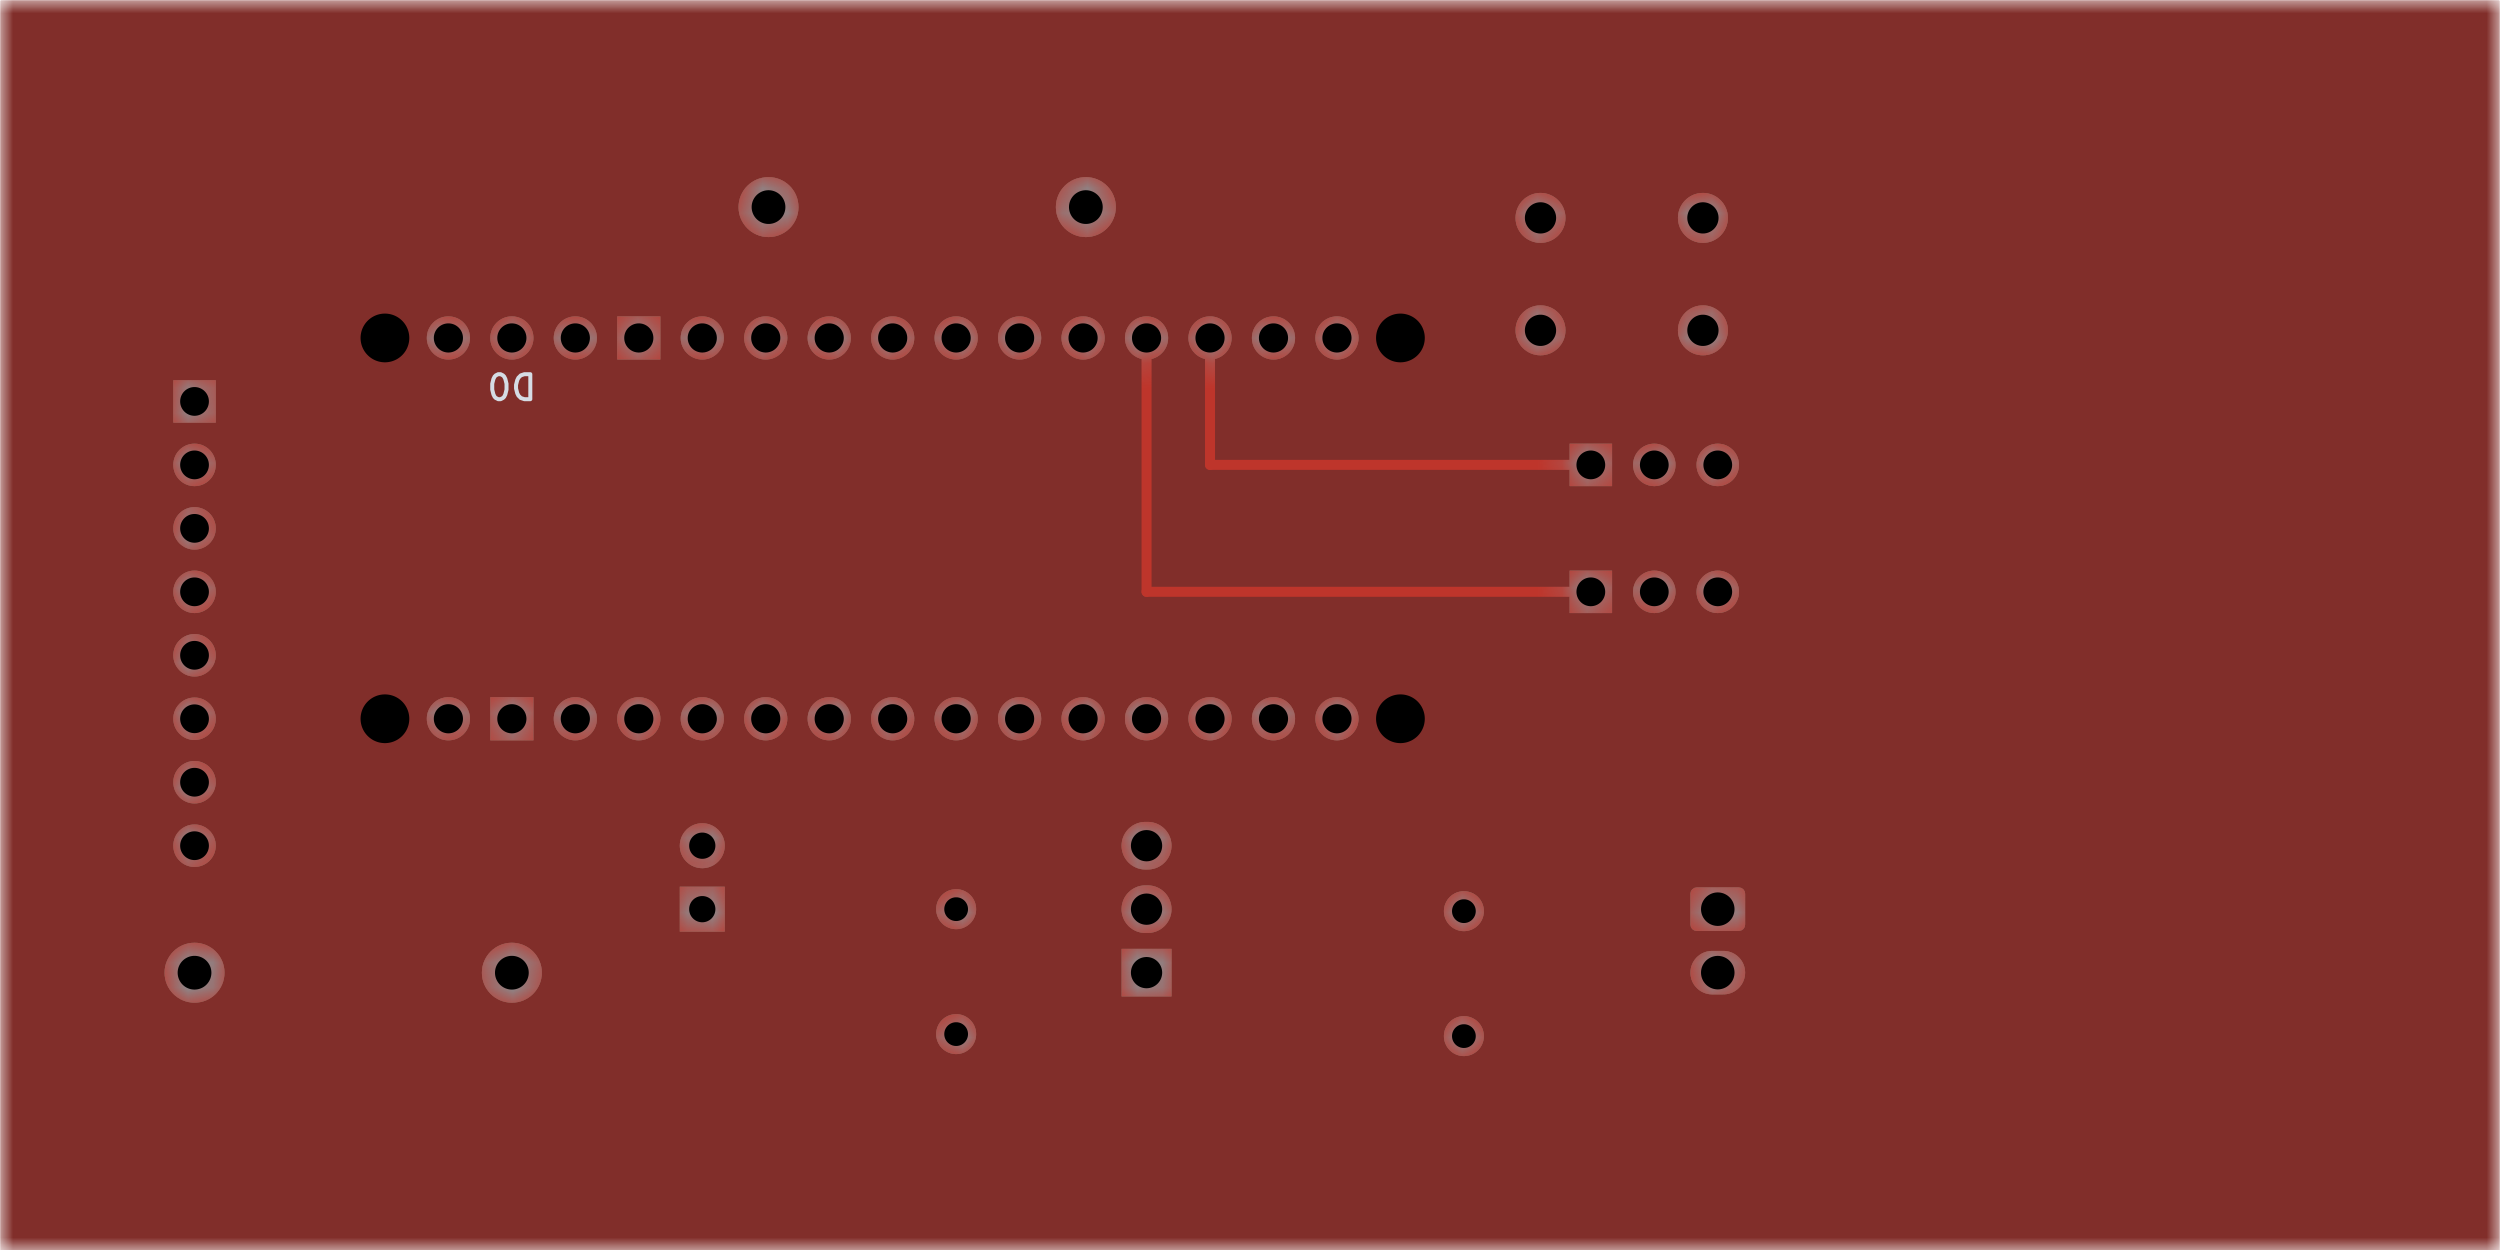 <!DOCTYPE svg PUBLIC "-//W3C//DTD SVG 1.1//EN" "http://www.w3.org/Graphics/SVG/1.1/DTD/svg11.dtd">
<svg xmlns="http://www.w3.org/2000/svg" version="1.1" width="100.05mm" height="50.05mm" viewBox="-150.025 49.975 100.05 50.05">
            <title>Picture generated by PcbDraw </title>
            <desc>Picture generated by PcbDraw</desc>
        <defs><clipPath id="cut-off"><path d="M50 100 L50 50 M 150.0 50.0 L 150.0 100.0 L 50.0 100.0 L 50.0 50.0 L 150.0 50.0 " style="fill-rule: evenodd;"/></clipPath><mask id="pads-mask"><g style="fill:#ffffff; fill-opacity:1;stroke:#ffffff; stroke-opacity:1; stroke-linecap:round; stroke-linejoin:round;" transform="translate(0 0) scale(1 1)">
<path style="fill:#ffffff; fill-opacity:1; stroke:none;fill-rule:evenodd;" d="M 82.125,85.49 82.221,85.509 82.302,85.563 82.356,85.644 82.375,85.74 82.375,86.98 82.356,87.076 82.302,87.157 82.221,87.211 82.125,87.23 80.435,87.23 80.339,87.211 80.258,87.157 80.204,87.076 80.185,86.98 80.185,85.74 80.204,85.644 80.258,85.563 80.339,85.509 80.435,85.49 Z"/> 
</g>
<g style="fill:none;  stroke:#ffffff; stroke-width:1.74; stroke-opacity:1;  stroke-linecap:round; stroke-linejoin:round;">
<path d="M81.505 88.9 L81.055 88.9 "/>
<path style="fill:#ffffff; fill-opacity:1; stroke:none;fill-rule:evenodd;" d="M 85.51,67.73 87.21,67.73 87.21,69.43 85.51,69.43 Z"/> 
</g>
<g style="fill:#ffffff; fill-opacity:1; stroke:none;">
<circle cx="83.82" cy="68.58" r="0.85"/> 
<circle cx="81.28" cy="68.58" r="0.85"/> 
<circle cx="134.62" cy="63.5" r="0.9"/> 
</g>
<g style="fill:#ffffff; fill-opacity:1; stroke:none;">
<circle cx="93.98" cy="63.5" r="0.9"/> 
</g>
<g style="fill:#ffffff; fill-opacity:1; stroke:none;">
<circle cx="134.62" cy="78.74" r="0.9"/> 
</g>
<g style="fill:#ffffff; fill-opacity:1; stroke:none;">
<circle cx="93.98" cy="78.74" r="0.9"/> 
</g>
<g style="fill:#ffffff; fill-opacity:1; stroke:none;">
<circle cx="99.06" cy="78.74" r="0.864"/> 
</g>
<g style="fill:#ffffff; fill-opacity:1; stroke:none;">
<circle cx="124.46" cy="78.74" r="0.864"/> 
</g>
<g style="fill:#ffffff; fill-opacity:1; stroke:none;">
<circle cx="104.14" cy="78.74" r="0.864"/> 
</g>
<g style="fill:#ffffff; fill-opacity:1; stroke:none;">
<circle cx="106.68" cy="78.74" r="0.864"/> 
</g>
<g style="fill:#ffffff; fill-opacity:1; stroke:none;">
<circle cx="109.22" cy="78.74" r="0.864"/> 
</g>
<g style="fill:#ffffff; fill-opacity:1; stroke:none;">
<circle cx="111.76" cy="78.74" r="0.864"/> 
</g>
<g style="fill:#ffffff; fill-opacity:1; stroke:none;">
<circle cx="114.3" cy="78.74" r="0.864"/> 
</g>
<g style="fill:#ffffff; fill-opacity:1; stroke:none;">
<circle cx="116.84" cy="78.74" r="0.864"/> 
</g>
<g style="fill:#ffffff; fill-opacity:1; stroke:none;">
<circle cx="119.38" cy="78.74" r="0.864"/> 
</g>
<g style="fill:#ffffff; fill-opacity:1; stroke:none;">
<circle cx="121.92" cy="78.74" r="0.864"/> 
</g>
<g style="fill:#ffffff; fill-opacity:1; stroke:none;">
<circle cx="101.6" cy="78.74" r="0.864"/> 
</g>
<g style="fill:#ffffff; fill-opacity:1; stroke:none;">
<circle cx="129.54" cy="63.5" r="0.864"/> 
</g>
<g style="fill:#ffffff; fill-opacity:1; stroke:none;">
<circle cx="132.08" cy="63.5" r="0.864"/> 
</g>
<g style="fill:#ffffff; fill-opacity:1; stroke:none;">
<circle cx="121.92" cy="63.5" r="0.864"/> 
</g>
<g style="fill:#ffffff; fill-opacity:1; stroke:none;">
<circle cx="119.38" cy="63.5" r="0.864"/> 
</g>
<g style="fill:#ffffff; fill-opacity:1; stroke:none;">
<circle cx="116.84" cy="63.5" r="0.864"/> 
</g>
<g style="fill:#ffffff; fill-opacity:1; stroke:none;">
<circle cx="114.3" cy="63.5" r="0.864"/> 
</g>
<g style="fill:#ffffff; fill-opacity:1; stroke:none;">
<circle cx="111.76" cy="63.5" r="0.864"/> 
</g>
<g style="fill:#ffffff; fill-opacity:1; stroke:none;">
<circle cx="109.22" cy="63.5" r="0.864"/> 
</g>
<g style="fill:#ffffff; fill-opacity:1; stroke:none;">
<circle cx="106.68" cy="63.5" r="0.864"/> 
</g>
<g style="fill:#ffffff; fill-opacity:1; stroke:none;">
<circle cx="104.14" cy="63.5" r="0.864"/> 
</g>
<g style="fill:#ffffff; fill-opacity:1; stroke:none;">
<circle cx="101.6" cy="63.5" r="0.864"/> 
</g>
<g style="fill:#ffffff; fill-opacity:1; stroke:none;">
<circle cx="99.06" cy="63.5" r="0.864"/> 
</g>
<g style="fill:#ffffff; fill-opacity:1; stroke:none;">
<circle cx="96.52" cy="63.5" r="0.864"/> 
</g>
<g style="fill:#ffffff; fill-opacity:1; stroke:none;">
<circle cx="96.52" cy="78.74" r="0.864"/> 
<path style="fill:#ffffff; fill-opacity:1; stroke:none;fill-rule:evenodd;" d="M 123.596,62.636 125.324,62.636 125.324,64.364 123.596,64.364 Z"/> 
<path style="fill:#ffffff; fill-opacity:1; stroke:none;fill-rule:evenodd;" d="M 128.676,77.876 130.404,77.876 130.404,79.604 128.676,79.604 Z"/> 
</g>
<g style="fill:#ffffff; fill-opacity:1; stroke:none;">
<circle cx="127" cy="63.5" r="0.864"/> 
</g>
<g style="fill:#ffffff; fill-opacity:1; stroke:none;">
<circle cx="127" cy="78.74" r="0.864"/> 
</g>
<g style="fill:#ffffff; fill-opacity:1; stroke:none;">
<circle cx="132.08" cy="78.74" r="0.864"/> 
<path style="fill:#ffffff; fill-opacity:1; stroke:none;fill-rule:evenodd;" d="M 122.82,87.26 121.02,87.26 121.02,85.46 122.82,85.46 Z"/> 
</g>
<g style="fill:#ffffff; fill-opacity:1; stroke:none;">
<circle cx="121.92" cy="83.82" r="0.9"/> 
<path style="fill:#ffffff; fill-opacity:1; stroke:none;fill-rule:evenodd;" d="M 85.51,72.81 87.21,72.81 87.21,74.51 85.51,74.51 Z"/> 
</g>
<g style="fill:#ffffff; fill-opacity:1; stroke:none;">
<circle cx="83.82" cy="73.66" r="0.85"/> 
<circle cx="81.28" cy="73.66" r="0.85"/> 
<circle cx="91.44" cy="91.44" r="0.8"/> 
</g>
<g style="fill:#ffffff; fill-opacity:1; stroke:none;">
<circle cx="91.44" cy="86.44" r="0.8"/> 
<path style="fill:#ffffff; fill-opacity:1; stroke:none;fill-rule:evenodd;" d="M 141.39,66.89 141.39,65.19 143.09,65.19 143.09,66.89 Z"/> 
</g>
<g style="fill:#ffffff; fill-opacity:1; stroke:none;">
<circle cx="142.24" cy="68.58" r="0.85"/> 
<circle cx="142.24" cy="71.12" r="0.85"/> 
<circle cx="142.24" cy="73.66" r="0.85"/> 
<circle cx="142.24" cy="76.2" r="0.85"/> 
<circle cx="142.24" cy="78.74" r="0.85"/> 
<circle cx="142.24" cy="81.28" r="0.85"/> 
<circle cx="142.24" cy="83.82" r="0.85"/> 
<circle cx="129.54" cy="88.903" r="1.2"/> 
</g>
<g style="fill:#ffffff; fill-opacity:1; stroke:none;">
<circle cx="142.24" cy="88.903" r="1.2"/> 
<circle cx="106.569" cy="58.263" r="1.2"/> 
</g>
<g style="fill:#ffffff; fill-opacity:1; stroke:none;">
<circle cx="119.269" cy="58.263" r="1.2"/> 
<circle cx="111.76" cy="86.36" r="0.8"/> 
</g>
<g style="fill:#ffffff; fill-opacity:1; stroke:none;">
<circle cx="111.76" cy="91.36" r="0.8"/> 
<path style="fill:#ffffff; fill-opacity:1; stroke:none;fill-rule:evenodd;" d="M 105.14,89.853 103.14,89.853 103.14,87.948 105.14,87.948 Z"/> 
</g>
<g style="fill:none;  stroke:#ffffff; stroke-width:1.905; stroke-opacity:1;  stroke-linecap:round; stroke-linejoin:round;">
<path d="M104.093 86.36 L104.188 86.36 "/>
<path d="M104.093 83.82 L104.188 83.82 "/>
</g>
<g style="fill:#ffffff; fill-opacity:1; stroke:none;">
<circle cx="88.374" cy="63.195" r="1"/> 
</g>
<g style="fill:#ffffff; fill-opacity:1; stroke:none;">
<circle cx="81.874" cy="63.195" r="1"/> 
</g>
<g style="fill:#ffffff; fill-opacity:1; stroke:none;">
<circle cx="88.374" cy="58.695" r="1"/> 
</g>
<g style="fill:#ffffff; fill-opacity:1; stroke:none;">
<circle cx="81.874" cy="58.695" r="1"/> 
</g> 
</mask><mask id="pads-mask-silkscreen"><rect x="49.975" y="49.975" width="100.05" height="50.05" fill="white"/><g style="fill:#000000; fill-opacity:1;stroke:#000000; stroke-opacity:1; stroke-linecap:round; stroke-linejoin:round;" transform="translate(0 0) scale(1 1)">
<path style="fill:#000000; fill-opacity:1; stroke:none;fill-rule:evenodd;" d="M 82.125,85.49 82.221,85.509 82.302,85.563 82.356,85.644 82.375,85.74 82.375,86.98 82.356,87.076 82.302,87.157 82.221,87.211 82.125,87.23 80.435,87.23 80.339,87.211 80.258,87.157 80.204,87.076 80.185,86.98 80.185,85.74 80.204,85.644 80.258,85.563 80.339,85.509 80.435,85.49 Z"/> 
</g>
<g style="fill:none;  stroke:#000000; stroke-width:1.74; stroke-opacity:1;  stroke-linecap:round; stroke-linejoin:round;">
<path d="M81.505 88.9 L81.055 88.9 "/>
<path style="fill:#000000; fill-opacity:1; stroke:none;fill-rule:evenodd;" d="M 85.51,67.73 87.21,67.73 87.21,69.43 85.51,69.43 Z"/> 
</g>
<g style="fill:#000000; fill-opacity:1; stroke:none;">
<circle cx="83.82" cy="68.58" r="0.85"/> 
<circle cx="81.28" cy="68.58" r="0.85"/> 
<circle cx="134.62" cy="63.5" r="0.9"/> 
</g>
<g style="fill:#000000; fill-opacity:1; stroke:none;">
<circle cx="93.98" cy="63.5" r="0.9"/> 
</g>
<g style="fill:#000000; fill-opacity:1; stroke:none;">
<circle cx="134.62" cy="78.74" r="0.9"/> 
</g>
<g style="fill:#000000; fill-opacity:1; stroke:none;">
<circle cx="93.98" cy="78.74" r="0.9"/> 
</g>
<g style="fill:#000000; fill-opacity:1; stroke:none;">
<circle cx="99.06" cy="78.74" r="0.864"/> 
</g>
<g style="fill:#000000; fill-opacity:1; stroke:none;">
<circle cx="124.46" cy="78.74" r="0.864"/> 
</g>
<g style="fill:#000000; fill-opacity:1; stroke:none;">
<circle cx="104.14" cy="78.74" r="0.864"/> 
</g>
<g style="fill:#000000; fill-opacity:1; stroke:none;">
<circle cx="106.68" cy="78.74" r="0.864"/> 
</g>
<g style="fill:#000000; fill-opacity:1; stroke:none;">
<circle cx="109.22" cy="78.74" r="0.864"/> 
</g>
<g style="fill:#000000; fill-opacity:1; stroke:none;">
<circle cx="111.76" cy="78.74" r="0.864"/> 
</g>
<g style="fill:#000000; fill-opacity:1; stroke:none;">
<circle cx="114.3" cy="78.74" r="0.864"/> 
</g>
<g style="fill:#000000; fill-opacity:1; stroke:none;">
<circle cx="116.84" cy="78.74" r="0.864"/> 
</g>
<g style="fill:#000000; fill-opacity:1; stroke:none;">
<circle cx="119.38" cy="78.74" r="0.864"/> 
</g>
<g style="fill:#000000; fill-opacity:1; stroke:none;">
<circle cx="121.92" cy="78.74" r="0.864"/> 
</g>
<g style="fill:#000000; fill-opacity:1; stroke:none;">
<circle cx="101.6" cy="78.74" r="0.864"/> 
</g>
<g style="fill:#000000; fill-opacity:1; stroke:none;">
<circle cx="129.54" cy="63.5" r="0.864"/> 
</g>
<g style="fill:#000000; fill-opacity:1; stroke:none;">
<circle cx="132.08" cy="63.5" r="0.864"/> 
</g>
<g style="fill:#000000; fill-opacity:1; stroke:none;">
<circle cx="121.92" cy="63.5" r="0.864"/> 
</g>
<g style="fill:#000000; fill-opacity:1; stroke:none;">
<circle cx="119.38" cy="63.5" r="0.864"/> 
</g>
<g style="fill:#000000; fill-opacity:1; stroke:none;">
<circle cx="116.84" cy="63.5" r="0.864"/> 
</g>
<g style="fill:#000000; fill-opacity:1; stroke:none;">
<circle cx="114.3" cy="63.5" r="0.864"/> 
</g>
<g style="fill:#000000; fill-opacity:1; stroke:none;">
<circle cx="111.76" cy="63.5" r="0.864"/> 
</g>
<g style="fill:#000000; fill-opacity:1; stroke:none;">
<circle cx="109.22" cy="63.5" r="0.864"/> 
</g>
<g style="fill:#000000; fill-opacity:1; stroke:none;">
<circle cx="106.68" cy="63.5" r="0.864"/> 
</g>
<g style="fill:#000000; fill-opacity:1; stroke:none;">
<circle cx="104.14" cy="63.5" r="0.864"/> 
</g>
<g style="fill:#000000; fill-opacity:1; stroke:none;">
<circle cx="101.6" cy="63.5" r="0.864"/> 
</g>
<g style="fill:#000000; fill-opacity:1; stroke:none;">
<circle cx="99.06" cy="63.5" r="0.864"/> 
</g>
<g style="fill:#000000; fill-opacity:1; stroke:none;">
<circle cx="96.52" cy="63.5" r="0.864"/> 
</g>
<g style="fill:#000000; fill-opacity:1; stroke:none;">
<circle cx="96.52" cy="78.74" r="0.864"/> 
<path style="fill:#000000; fill-opacity:1; stroke:none;fill-rule:evenodd;" d="M 123.596,62.636 125.324,62.636 125.324,64.364 123.596,64.364 Z"/> 
<path style="fill:#000000; fill-opacity:1; stroke:none;fill-rule:evenodd;" d="M 128.676,77.876 130.404,77.876 130.404,79.604 128.676,79.604 Z"/> 
</g>
<g style="fill:#000000; fill-opacity:1; stroke:none;">
<circle cx="127" cy="63.5" r="0.864"/> 
</g>
<g style="fill:#000000; fill-opacity:1; stroke:none;">
<circle cx="127" cy="78.74" r="0.864"/> 
</g>
<g style="fill:#000000; fill-opacity:1; stroke:none;">
<circle cx="132.08" cy="78.74" r="0.864"/> 
<path style="fill:#000000; fill-opacity:1; stroke:none;fill-rule:evenodd;" d="M 122.82,87.26 121.02,87.26 121.02,85.46 122.82,85.46 Z"/> 
</g>
<g style="fill:#000000; fill-opacity:1; stroke:none;">
<circle cx="121.92" cy="83.82" r="0.9"/> 
<path style="fill:#000000; fill-opacity:1; stroke:none;fill-rule:evenodd;" d="M 85.51,72.81 87.21,72.81 87.21,74.51 85.51,74.51 Z"/> 
</g>
<g style="fill:#000000; fill-opacity:1; stroke:none;">
<circle cx="83.82" cy="73.66" r="0.85"/> 
<circle cx="81.28" cy="73.66" r="0.85"/> 
<circle cx="91.44" cy="91.44" r="0.8"/> 
</g>
<g style="fill:#000000; fill-opacity:1; stroke:none;">
<circle cx="91.44" cy="86.44" r="0.8"/> 
<path style="fill:#000000; fill-opacity:1; stroke:none;fill-rule:evenodd;" d="M 141.39,66.89 141.39,65.19 143.09,65.19 143.09,66.89 Z"/> 
</g>
<g style="fill:#000000; fill-opacity:1; stroke:none;">
<circle cx="142.24" cy="68.58" r="0.85"/> 
<circle cx="142.24" cy="71.12" r="0.85"/> 
<circle cx="142.24" cy="73.66" r="0.85"/> 
<circle cx="142.24" cy="76.2" r="0.85"/> 
<circle cx="142.24" cy="78.74" r="0.85"/> 
<circle cx="142.24" cy="81.28" r="0.85"/> 
<circle cx="142.24" cy="83.82" r="0.85"/> 
<circle cx="129.54" cy="88.903" r="1.2"/> 
</g>
<g style="fill:#000000; fill-opacity:1; stroke:none;">
<circle cx="142.24" cy="88.903" r="1.2"/> 
<circle cx="106.569" cy="58.263" r="1.2"/> 
</g>
<g style="fill:#000000; fill-opacity:1; stroke:none;">
<circle cx="119.269" cy="58.263" r="1.2"/> 
<circle cx="111.76" cy="86.36" r="0.8"/> 
</g>
<g style="fill:#000000; fill-opacity:1; stroke:none;">
<circle cx="111.76" cy="91.36" r="0.8"/> 
<path style="fill:#000000; fill-opacity:1; stroke:none;fill-rule:evenodd;" d="M 105.14,89.853 103.14,89.853 103.14,87.948 105.14,87.948 Z"/> 
</g>
<g style="fill:none;  stroke:#000000; stroke-width:1.905; stroke-opacity:1;  stroke-linecap:round; stroke-linejoin:round;">
<path d="M104.093 86.36 L104.188 86.36 "/>
<path d="M104.093 83.82 L104.188 83.82 "/>
</g>
<g style="fill:#000000; fill-opacity:1; stroke:none;">
<circle cx="88.374" cy="63.195" r="1"/> 
</g>
<g style="fill:#000000; fill-opacity:1; stroke:none;">
<circle cx="81.874" cy="63.195" r="1"/> 
</g>
<g style="fill:#000000; fill-opacity:1; stroke:none;">
<circle cx="88.374" cy="58.695" r="1"/> 
</g>
<g style="fill:#000000; fill-opacity:1; stroke:none;">
<circle cx="81.874" cy="58.695" r="1"/> 
</g> 
</mask><mask id="hole-mask"><g><rect x="49.975" y="49.975" fill="white" width="100.05" height="50.05"/><polyline stroke-linecap="round" stroke="black" stroke-width="1.19" points="-0.0 0 0.0 0" transform="translate(81.28 86.36) rotate(-270.0)"/><polyline stroke-linecap="round" stroke="black" stroke-width="1.19" points="-0.0 0 0.0 0" transform="translate(81.28 88.9) rotate(-270.0)"/><polyline stroke-linecap="round" stroke="black" stroke-width="1.0" points="-0.0 0 0.0 0" transform="translate(86.36 68.58) rotate(-270.0)"/><polyline stroke-linecap="round" stroke="black" stroke-width="1.0" points="-0.0 0 0.0 0" transform="translate(83.82 68.58) rotate(-270.0)"/><polyline stroke-linecap="round" stroke="black" stroke-width="1.0" points="-0.0 0 0.0 0" transform="translate(81.28 68.58) rotate(-270.0)"/><polyline stroke-linecap="round" stroke="black" stroke-width="1.8" points="-0.0 0 0.0 0" transform="translate(134.62 63.5) rotate(-270.0)"/><polyline stroke-linecap="round" stroke="black" stroke-width="1.8" points="-0.0 0 0.0 0" transform="translate(93.98 63.5) rotate(-270.0)"/><polyline stroke-linecap="round" stroke="black" stroke-width="1.8" points="-0.0 0 0.0 0" transform="translate(134.62 78.74) rotate(-270.0)"/><polyline stroke-linecap="round" stroke="black" stroke-width="1.8" points="-0.0 0 0.0 0" transform="translate(93.98 78.74) rotate(-270.0)"/><polyline stroke-linecap="round" stroke="black" stroke-width="1.016" points="-0.0 0 0.0 0" transform="translate(99.06 78.74) rotate(-270.0)"/><polyline stroke-linecap="round" stroke="black" stroke-width="1.016" points="-0.0 0 0.0 0" transform="translate(124.46 78.74) rotate(-270.0)"/><polyline stroke-linecap="round" stroke="black" stroke-width="1.016" points="-0.0 0 0.0 0" transform="translate(104.14 78.74) rotate(-270.0)"/><polyline stroke-linecap="round" stroke="black" stroke-width="1.016" points="-0.0 0 0.0 0" transform="translate(106.68 78.74) rotate(-270.0)"/><polyline stroke-linecap="round" stroke="black" stroke-width="1.016" points="-0.0 0 0.0 0" transform="translate(109.22 78.74) rotate(-270.0)"/><polyline stroke-linecap="round" stroke="black" stroke-width="1.016" points="-0.0 0 0.0 0" transform="translate(111.76 78.74) rotate(-270.0)"/><polyline stroke-linecap="round" stroke="black" stroke-width="1.016" points="-0.0 0 0.0 0" transform="translate(114.3 78.74) rotate(-270.0)"/><polyline stroke-linecap="round" stroke="black" stroke-width="1.016" points="-0.0 0 0.0 0" transform="translate(116.84 78.74) rotate(-270.0)"/><polyline stroke-linecap="round" stroke="black" stroke-width="1.016" points="-0.0 0 0.0 0" transform="translate(119.38 78.74) rotate(-270.0)"/><polyline stroke-linecap="round" stroke="black" stroke-width="1.016" points="-0.0 0 0.0 0" transform="translate(121.92 78.74) rotate(-270.0)"/><polyline stroke-linecap="round" stroke="black" stroke-width="1.016" points="-0.0 0 0.0 0" transform="translate(101.6 78.74) rotate(-270.0)"/><polyline stroke-linecap="round" stroke="black" stroke-width="1.016" points="-0.0 0 0.0 0" transform="translate(129.54 63.5) rotate(-270.0)"/><polyline stroke-linecap="round" stroke="black" stroke-width="1.016" points="-0.0 0 0.0 0" transform="translate(132.08 63.5) rotate(-270.0)"/><polyline stroke-linecap="round" stroke="black" stroke-width="1.016" points="-0.0 0 0.0 0" transform="translate(121.92 63.5) rotate(-270.0)"/><polyline stroke-linecap="round" stroke="black" stroke-width="1.016" points="-0.0 0 0.0 0" transform="translate(119.38 63.5) rotate(-270.0)"/><polyline stroke-linecap="round" stroke="black" stroke-width="1.016" points="-0.0 0 0.0 0" transform="translate(116.84 63.5) rotate(-270.0)"/><polyline stroke-linecap="round" stroke="black" stroke-width="1.016" points="-0.0 0 0.0 0" transform="translate(114.3 63.5) rotate(-270.0)"/><polyline stroke-linecap="round" stroke="black" stroke-width="1.016" points="-0.0 0 0.0 0" transform="translate(111.76 63.5) rotate(-270.0)"/><polyline stroke-linecap="round" stroke="black" stroke-width="1.016" points="-0.0 0 0.0 0" transform="translate(109.22 63.5) rotate(-270.0)"/><polyline stroke-linecap="round" stroke="black" stroke-width="1.016" points="-0.0 0 0.0 0" transform="translate(106.68 63.5) rotate(-270.0)"/><polyline stroke-linecap="round" stroke="black" stroke-width="1.016" points="-0.0 0 0.0 0" transform="translate(104.14 63.5) rotate(-270.0)"/><polyline stroke-linecap="round" stroke="black" stroke-width="1.016" points="-0.0 0 0.0 0" transform="translate(101.6 63.5) rotate(-270.0)"/><polyline stroke-linecap="round" stroke="black" stroke-width="1.016" points="-0.0 0 0.0 0" transform="translate(99.06 63.5) rotate(-270.0)"/><polyline stroke-linecap="round" stroke="black" stroke-width="1.016" points="-0.0 0 0.0 0" transform="translate(96.52 63.5) rotate(-270.0)"/><polyline stroke-linecap="round" stroke="black" stroke-width="1.016" points="-0.0 0 0.0 0" transform="translate(96.52 78.74) rotate(-270.0)"/><polyline stroke-linecap="round" stroke="black" stroke-width="1.016" points="-0.0 0 0.0 0" transform="translate(124.46 63.5) rotate(-270.0)"/><polyline stroke-linecap="round" stroke="black" stroke-width="1.016" points="-0.0 0 0.0 0" transform="translate(129.54 78.74) rotate(-270.0)"/><polyline stroke-linecap="round" stroke="black" stroke-width="1.016" points="-0.0 0 0.0 0" transform="translate(127.0 63.5) rotate(-270.0)"/><polyline stroke-linecap="round" stroke="black" stroke-width="1.016" points="-0.0 0 0.0 0" transform="translate(127.0 78.74) rotate(-270.0)"/><polyline stroke-linecap="round" stroke="black" stroke-width="1.016" points="-0.0 0 0.0 0" transform="translate(132.08 78.74) rotate(-270.0)"/><polyline stroke-linecap="round" stroke="black" stroke-width="0.9" points="-0.0 0 0.0 0" transform="translate(121.92 86.36) rotate(-90.0)"/><polyline stroke-linecap="round" stroke="black" stroke-width="0.9" points="-0.0 0 0.0 0" transform="translate(121.92 83.82) rotate(-90.0)"/><polyline stroke-linecap="round" stroke="black" stroke-width="1.0" points="-0.0 0 0.0 0" transform="translate(86.36 73.66) rotate(-270.0)"/><polyline stroke-linecap="round" stroke="black" stroke-width="1.0" points="-0.0 0 0.0 0" transform="translate(83.82 73.66) rotate(-270.0)"/><polyline stroke-linecap="round" stroke="black" stroke-width="1.0" points="-0.0 0 0.0 0" transform="translate(81.28 73.66) rotate(-270.0)"/><polyline stroke-linecap="round" stroke="black" stroke-width="0.8" points="-0.0 0 0.0 0" transform="translate(91.44 91.44) rotate(-90.0)"/><polyline stroke-linecap="round" stroke="black" stroke-width="0.8" points="-0.0 0 0.0 0" transform="translate(91.44 86.44) rotate(-90.0)"/><polyline stroke-linecap="round" stroke="black" stroke-width="1.0" points="-0.0 0 0.0 0" transform="translate(142.24 66.04) rotate(-0.0)"/><polyline stroke-linecap="round" stroke="black" stroke-width="1.0" points="-0.0 0 0.0 0" transform="translate(142.24 68.58) rotate(-0.0)"/><polyline stroke-linecap="round" stroke="black" stroke-width="1.0" points="-0.0 0 0.0 0" transform="translate(142.24 71.12) rotate(-0.0)"/><polyline stroke-linecap="round" stroke="black" stroke-width="1.0" points="-0.0 0 0.0 0" transform="translate(142.24 73.66) rotate(-0.0)"/><polyline stroke-linecap="round" stroke="black" stroke-width="1.0" points="-0.0 0 0.0 0" transform="translate(142.24 76.2) rotate(-0.0)"/><polyline stroke-linecap="round" stroke="black" stroke-width="1.0" points="-0.0 0 0.0 0" transform="translate(142.24 78.74) rotate(-0.0)"/><polyline stroke-linecap="round" stroke="black" stroke-width="1.0" points="-0.0 0 0.0 0" transform="translate(142.24 81.28) rotate(-0.0)"/><polyline stroke-linecap="round" stroke="black" stroke-width="1.0" points="-0.0 0 0.0 0" transform="translate(142.24 83.82) rotate(-0.0)"/><polyline stroke-linecap="round" stroke="black" stroke-width="1.2" points="-0.0 0 0.0 0" transform="translate(129.54 88.903) rotate(-0.0)"/><polyline stroke-linecap="round" stroke="black" stroke-width="1.2" points="-0.0 0 0.0 0" transform="translate(142.24 88.903) rotate(-0.0)"/><polyline stroke-linecap="round" stroke="black" stroke-width="1.2" points="-0.0 0 0.0 0" transform="translate(106.569 58.263) rotate(-0.0)"/><polyline stroke-linecap="round" stroke="black" stroke-width="1.2" points="-0.0 0 0.0 0" transform="translate(119.269 58.263) rotate(-0.0)"/><polyline stroke-linecap="round" stroke="black" stroke-width="0.8" points="-0.0 0 0.0 0" transform="translate(111.76 86.36) rotate(-270.0)"/><polyline stroke-linecap="round" stroke="black" stroke-width="0.8" points="-0.0 0 0.0 0" transform="translate(111.76 91.36) rotate(-270.0)"/><polyline stroke-linecap="round" stroke="black" stroke-width="1.1" points="-0.0 0 0.0 0" transform="translate(104.14 88.9) rotate(-90.0)"/><polyline stroke-linecap="round" stroke="black" stroke-width="1.1" points="-0.0 0 0.0 0" transform="translate(104.14 86.36) rotate(-90.0)"/><polyline stroke-linecap="round" stroke="black" stroke-width="1.1" points="-0.0 0 0.0 0" transform="translate(104.14 83.82) rotate(-90.0)"/><polyline stroke-linecap="round" stroke="black" stroke-width="1.1" points="-0.0 0 0.0 0" transform="translate(88.374 63.195) rotate(-270.0)"/><polyline stroke-linecap="round" stroke="black" stroke-width="1.1" points="-0.0 0 0.0 0" transform="translate(81.874 63.195) rotate(-270.0)"/><polyline stroke-linecap="round" stroke="black" stroke-width="1.1" points="-0.0 0 0.0 0" transform="translate(88.374 58.695) rotate(-270.0)"/><polyline stroke-linecap="round" stroke="black" stroke-width="1.1" points="-0.0 0 0.0 0" transform="translate(81.874 58.695) rotate(-270.0)"/></g></mask></defs><g transform="scale(-1,1)" id="boardContainer"><g id="substrate" clip-path="url(#cut-off)" mask="url(#hole-mask)"><g id="substrate-board" style="fill:#812e2a; stroke:#812e2a;"><path d="M50 100 L50 50 M 150.0 50.0 L 150.0 100.0 L 50.0 100.0 L 50.0 50.0 L 150.0 50.0 " style="fill-rule: evenodd;"/><g style="fill: #812e2a;fill-opacity: 1;stroke: #812e2a;stroke-opacity: 1;stroke-linecap: round;stroke-linejoin: round" transform="translate(0 0) scale(1 1)">
<path style="fill: none;stroke: #812e2a;stroke-width: 0.05;stroke-opacity: 1;stroke-linecap: round;stroke-linejoin: round" d="M 50,50 150,50 150,100 50,100 Z"/> 
</g> 
</g><g id="substrate-clad" style="fill:#72786c; stroke:#72786c;"><g style="fill: #72786c;fill-opacity: 1;stroke: #72786c;stroke-opacity: 1;stroke-linecap: round;stroke-linejoin: round" transform="translate(0 0) scale(1 1)">
<path style="fill: #72786c;fill-opacity: 1;stroke: none;fill-rule: evenodd" d="M 82.125,85.49 82.221,85.509 82.302,85.563 82.356,85.644 82.375,85.74 82.375,86.98 82.356,87.076 82.302,87.157 82.221,87.211 82.125,87.23 80.435,87.23 80.339,87.211 80.258,87.157 80.204,87.076 80.185,86.98 80.185,85.74 80.204,85.644 80.258,85.563 80.339,85.509 80.435,85.49 Z"/> 
</g>
<g style="fill: none;stroke: #72786c;stroke-width: 1.74;stroke-opacity: 1;stroke-linecap: round;stroke-linejoin: round">
<path d="M81.505 88.9 L81.055 88.9 "/>
<path style="fill: #72786c;fill-opacity: 1;stroke: none;fill-rule: evenodd" d="M 85.51,67.73 87.21,67.73 87.21,69.43 85.51,69.43 Z"/> 
</g>
<g style="fill: #72786c;fill-opacity: 1;stroke: none">
<circle cx="83.82" cy="68.58" r="0.85"/> 
<circle cx="81.28" cy="68.58" r="0.85"/> 
<circle cx="134.62" cy="63.5" r="0.9"/> 
</g>
<g style="fill: #72786c;fill-opacity: 1;stroke: none">
<circle cx="93.98" cy="63.5" r="0.9"/> 
</g>
<g style="fill: #72786c;fill-opacity: 1;stroke: none">
<circle cx="134.62" cy="78.74" r="0.9"/> 
</g>
<g style="fill: #72786c;fill-opacity: 1;stroke: none">
<circle cx="93.98" cy="78.74" r="0.9"/> 
</g>
<g style="fill: #72786c;fill-opacity: 1;stroke: none">
<circle cx="99.06" cy="78.74" r="0.864"/> 
</g>
<g style="fill: #72786c;fill-opacity: 1;stroke: none">
<circle cx="124.46" cy="78.74" r="0.864"/> 
</g>
<g style="fill: #72786c;fill-opacity: 1;stroke: none">
<circle cx="104.14" cy="78.74" r="0.864"/> 
</g>
<g style="fill: #72786c;fill-opacity: 1;stroke: none">
<circle cx="106.68" cy="78.74" r="0.864"/> 
</g>
<g style="fill: #72786c;fill-opacity: 1;stroke: none">
<circle cx="109.22" cy="78.74" r="0.864"/> 
</g>
<g style="fill: #72786c;fill-opacity: 1;stroke: none">
<circle cx="111.76" cy="78.74" r="0.864"/> 
</g>
<g style="fill: #72786c;fill-opacity: 1;stroke: none">
<circle cx="114.3" cy="78.74" r="0.864"/> 
</g>
<g style="fill: #72786c;fill-opacity: 1;stroke: none">
<circle cx="116.84" cy="78.74" r="0.864"/> 
</g>
<g style="fill: #72786c;fill-opacity: 1;stroke: none">
<circle cx="119.38" cy="78.74" r="0.864"/> 
</g>
<g style="fill: #72786c;fill-opacity: 1;stroke: none">
<circle cx="121.92" cy="78.74" r="0.864"/> 
</g>
<g style="fill: #72786c;fill-opacity: 1;stroke: none">
<circle cx="101.6" cy="78.74" r="0.864"/> 
</g>
<g style="fill: #72786c;fill-opacity: 1;stroke: none">
<circle cx="129.54" cy="63.5" r="0.864"/> 
</g>
<g style="fill: #72786c;fill-opacity: 1;stroke: none">
<circle cx="132.08" cy="63.5" r="0.864"/> 
</g>
<g style="fill: #72786c;fill-opacity: 1;stroke: none">
<circle cx="121.92" cy="63.5" r="0.864"/> 
</g>
<g style="fill: #72786c;fill-opacity: 1;stroke: none">
<circle cx="119.38" cy="63.5" r="0.864"/> 
</g>
<g style="fill: #72786c;fill-opacity: 1;stroke: none">
<circle cx="116.84" cy="63.5" r="0.864"/> 
</g>
<g style="fill: #72786c;fill-opacity: 1;stroke: none">
<circle cx="114.3" cy="63.5" r="0.864"/> 
</g>
<g style="fill: #72786c;fill-opacity: 1;stroke: none">
<circle cx="111.76" cy="63.5" r="0.864"/> 
</g>
<g style="fill: #72786c;fill-opacity: 1;stroke: none">
<circle cx="109.22" cy="63.5" r="0.864"/> 
</g>
<g style="fill: #72786c;fill-opacity: 1;stroke: none">
<circle cx="106.68" cy="63.5" r="0.864"/> 
</g>
<g style="fill: #72786c;fill-opacity: 1;stroke: none">
<circle cx="104.14" cy="63.5" r="0.864"/> 
</g>
<g style="fill: #72786c;fill-opacity: 1;stroke: none">
<circle cx="101.6" cy="63.5" r="0.864"/> 
</g>
<g style="fill: #72786c;fill-opacity: 1;stroke: none">
<circle cx="99.06" cy="63.5" r="0.864"/> 
</g>
<g style="fill: #72786c;fill-opacity: 1;stroke: none">
<circle cx="96.52" cy="63.5" r="0.864"/> 
</g>
<g style="fill: #72786c;fill-opacity: 1;stroke: none">
<circle cx="96.52" cy="78.74" r="0.864"/> 
<path style="fill: #72786c;fill-opacity: 1;stroke: none;fill-rule: evenodd" d="M 123.596,62.636 125.324,62.636 125.324,64.364 123.596,64.364 Z"/> 
<path style="fill: #72786c;fill-opacity: 1;stroke: none;fill-rule: evenodd" d="M 128.676,77.876 130.404,77.876 130.404,79.604 128.676,79.604 Z"/> 
</g>
<g style="fill: #72786c;fill-opacity: 1;stroke: none">
<circle cx="127" cy="63.5" r="0.864"/> 
</g>
<g style="fill: #72786c;fill-opacity: 1;stroke: none">
<circle cx="127" cy="78.74" r="0.864"/> 
</g>
<g style="fill: #72786c;fill-opacity: 1;stroke: none">
<circle cx="132.08" cy="78.74" r="0.864"/> 
<path style="fill: #72786c;fill-opacity: 1;stroke: none;fill-rule: evenodd" d="M 122.82,87.26 121.02,87.26 121.02,85.46 122.82,85.46 Z"/> 
</g>
<g style="fill: #72786c;fill-opacity: 1;stroke: none">
<circle cx="121.92" cy="83.82" r="0.9"/> 
<path style="fill: #72786c;fill-opacity: 1;stroke: none;fill-rule: evenodd" d="M 85.51,72.81 87.21,72.81 87.21,74.51 85.51,74.51 Z"/> 
</g>
<g style="fill: #72786c;fill-opacity: 1;stroke: none">
<circle cx="83.82" cy="73.66" r="0.85"/> 
<circle cx="81.28" cy="73.66" r="0.85"/> 
<circle cx="91.44" cy="91.44" r="0.8"/> 
</g>
<g style="fill: #72786c;fill-opacity: 1;stroke: none">
<circle cx="91.44" cy="86.44" r="0.8"/> 
<path style="fill: #72786c;fill-opacity: 1;stroke: none;fill-rule: evenodd" d="M 141.39,66.89 141.39,65.19 143.09,65.19 143.09,66.89 Z"/> 
</g>
<g style="fill: #72786c;fill-opacity: 1;stroke: none">
<circle cx="142.24" cy="68.58" r="0.85"/> 
<circle cx="142.24" cy="71.12" r="0.85"/> 
<circle cx="142.24" cy="73.66" r="0.85"/> 
<circle cx="142.24" cy="76.2" r="0.85"/> 
<circle cx="142.24" cy="78.74" r="0.85"/> 
<circle cx="142.24" cy="81.28" r="0.85"/> 
<circle cx="142.24" cy="83.82" r="0.85"/> 
<circle cx="129.54" cy="88.903" r="1.2"/> 
</g>
<g style="fill: #72786c;fill-opacity: 1;stroke: none">
<circle cx="142.24" cy="88.903" r="1.2"/> 
<circle cx="106.569" cy="58.263" r="1.2"/> 
</g>
<g style="fill: #72786c;fill-opacity: 1;stroke: none">
<circle cx="119.269" cy="58.263" r="1.2"/> 
<circle cx="111.76" cy="86.36" r="0.8"/> 
</g>
<g style="fill: #72786c;fill-opacity: 1;stroke: none">
<circle cx="111.76" cy="91.36" r="0.8"/> 
<path style="fill: #72786c;fill-opacity: 1;stroke: none;fill-rule: evenodd" d="M 105.14,89.853 103.14,89.853 103.14,87.948 105.14,87.948 Z"/> 
</g>
<g style="fill: none;stroke: #72786c;stroke-width: 1.905;stroke-opacity: 1;stroke-linecap: round;stroke-linejoin: round">
<path d="M104.093 86.36 L104.188 86.36 "/>
<path d="M104.093 83.82 L104.188 83.82 "/>
</g>
<g style="fill: #72786c;fill-opacity: 1;stroke: none">
<circle cx="88.374" cy="63.195" r="1"/> 
</g>
<g style="fill: #72786c;fill-opacity: 1;stroke: none">
<circle cx="81.874" cy="63.195" r="1"/> 
</g>
<g style="fill: #72786c;fill-opacity: 1;stroke: none">
<circle cx="88.374" cy="58.695" r="1"/> 
</g>
<g style="fill: #72786c;fill-opacity: 1;stroke: none">
<circle cx="81.874" cy="58.695" r="1"/> 
</g> 
</g><g id="substrate-copper" style="fill:#be352b; stroke:#be352b;"><g style="fill: #be352b;fill-opacity: 1;stroke: #be352b;stroke-opacity: 1;stroke-linecap: round;stroke-linejoin: round" transform="translate(0 0) scale(1 1)">
<path style="fill: #be352b;fill-opacity: 1;stroke: none;fill-rule: evenodd" d="M 82.125,85.49 82.221,85.509 82.302,85.563 82.356,85.644 82.375,85.74 82.375,86.98 82.356,87.076 82.302,87.157 82.221,87.211 82.125,87.23 80.435,87.23 80.339,87.211 80.258,87.157 80.204,87.076 80.185,86.98 80.185,85.74 80.204,85.644 80.258,85.563 80.339,85.509 80.435,85.49 Z"/> 
</g>
<g style="fill: none;stroke: #be352b;stroke-width: 1.74;stroke-opacity: 1;stroke-linecap: round;stroke-linejoin: round">
<path d="M81.505 88.9 L81.055 88.9 "/>
<path style="fill: #be352b;fill-opacity: 1;stroke: none;fill-rule: evenodd" d="M 85.51,67.73 87.21,67.73 87.21,69.43 85.51,69.43 Z"/> 
</g>
<g style="fill: #be352b;fill-opacity: 1;stroke: none">
<circle cx="83.82" cy="68.58" r="0.85"/> 
<circle cx="81.28" cy="68.58" r="0.85"/> 
<circle cx="99.06" cy="78.74" r="0.864"/> 
</g>
<g style="fill: #be352b;fill-opacity: 1;stroke: none">
<circle cx="124.46" cy="78.74" r="0.864"/> 
</g>
<g style="fill: #be352b;fill-opacity: 1;stroke: none">
<circle cx="104.14" cy="78.74" r="0.864"/> 
</g>
<g style="fill: #be352b;fill-opacity: 1;stroke: none">
<circle cx="106.68" cy="78.74" r="0.864"/> 
</g>
<g style="fill: #be352b;fill-opacity: 1;stroke: none">
<circle cx="109.22" cy="78.74" r="0.864"/> 
</g>
<g style="fill: #be352b;fill-opacity: 1;stroke: none">
<circle cx="111.76" cy="78.74" r="0.864"/> 
</g>
<g style="fill: #be352b;fill-opacity: 1;stroke: none">
<circle cx="114.3" cy="78.74" r="0.864"/> 
</g>
<g style="fill: #be352b;fill-opacity: 1;stroke: none">
<circle cx="116.84" cy="78.74" r="0.864"/> 
</g>
<g style="fill: #be352b;fill-opacity: 1;stroke: none">
<circle cx="119.38" cy="78.74" r="0.864"/> 
</g>
<g style="fill: #be352b;fill-opacity: 1;stroke: none">
<circle cx="121.92" cy="78.74" r="0.864"/> 
</g>
<g style="fill: #be352b;fill-opacity: 1;stroke: none">
<circle cx="101.6" cy="78.74" r="0.864"/> 
</g>
<g style="fill: #be352b;fill-opacity: 1;stroke: none">
<circle cx="129.54" cy="63.5" r="0.864"/> 
</g>
<g style="fill: #be352b;fill-opacity: 1;stroke: none">
<circle cx="132.08" cy="63.5" r="0.864"/> 
</g>
<g style="fill: #be352b;fill-opacity: 1;stroke: none">
<circle cx="121.92" cy="63.5" r="0.864"/> 
</g>
<g style="fill: #be352b;fill-opacity: 1;stroke: none">
<circle cx="119.38" cy="63.5" r="0.864"/> 
</g>
<g style="fill: #be352b;fill-opacity: 1;stroke: none">
<circle cx="116.84" cy="63.5" r="0.864"/> 
</g>
<g style="fill: #be352b;fill-opacity: 1;stroke: none">
<circle cx="114.3" cy="63.5" r="0.864"/> 
</g>
<g style="fill: #be352b;fill-opacity: 1;stroke: none">
<circle cx="111.76" cy="63.5" r="0.864"/> 
</g>
<g style="fill: #be352b;fill-opacity: 1;stroke: none">
<circle cx="109.22" cy="63.5" r="0.864"/> 
</g>
<g style="fill: #be352b;fill-opacity: 1;stroke: none">
<circle cx="106.68" cy="63.5" r="0.864"/> 
</g>
<g style="fill: #be352b;fill-opacity: 1;stroke: none">
<circle cx="104.14" cy="63.5" r="0.864"/> 
</g>
<g style="fill: #be352b;fill-opacity: 1;stroke: none">
<circle cx="101.6" cy="63.5" r="0.864"/> 
</g>
<g style="fill: #be352b;fill-opacity: 1;stroke: none">
<circle cx="99.06" cy="63.5" r="0.864"/> 
</g>
<g style="fill: #be352b;fill-opacity: 1;stroke: none">
<circle cx="96.52" cy="63.5" r="0.864"/> 
</g>
<g style="fill: #be352b;fill-opacity: 1;stroke: none">
<circle cx="96.52" cy="78.74" r="0.864"/> 
<path style="fill: #be352b;fill-opacity: 1;stroke: none;fill-rule: evenodd" d="M 123.596,62.636 125.324,62.636 125.324,64.364 123.596,64.364 Z"/> 
<path style="fill: #be352b;fill-opacity: 1;stroke: none;fill-rule: evenodd" d="M 128.676,77.876 130.404,77.876 130.404,79.604 128.676,79.604 Z"/> 
</g>
<g style="fill: #be352b;fill-opacity: 1;stroke: none">
<circle cx="127" cy="63.5" r="0.864"/> 
</g>
<g style="fill: #be352b;fill-opacity: 1;stroke: none">
<circle cx="127" cy="78.74" r="0.864"/> 
</g>
<g style="fill: #be352b;fill-opacity: 1;stroke: none">
<circle cx="132.08" cy="78.74" r="0.864"/> 
<path style="fill: #be352b;fill-opacity: 1;stroke: none;fill-rule: evenodd" d="M 122.82,87.26 121.02,87.26 121.02,85.46 122.82,85.46 Z"/> 
</g>
<g style="fill: #be352b;fill-opacity: 1;stroke: none">
<circle cx="121.92" cy="83.82" r="0.9"/> 
<path style="fill: #be352b;fill-opacity: 1;stroke: none;fill-rule: evenodd" d="M 85.51,72.81 87.21,72.81 87.21,74.51 85.51,74.51 Z"/> 
</g>
<g style="fill: #be352b;fill-opacity: 1;stroke: none">
<circle cx="83.82" cy="73.66" r="0.85"/> 
<circle cx="81.28" cy="73.66" r="0.85"/> 
<circle cx="91.44" cy="91.44" r="0.8"/> 
</g>
<g style="fill: #be352b;fill-opacity: 1;stroke: none">
<circle cx="91.44" cy="86.44" r="0.8"/> 
<path style="fill: #be352b;fill-opacity: 1;stroke: none;fill-rule: evenodd" d="M 141.39,66.89 141.39,65.19 143.09,65.19 143.09,66.89 Z"/> 
</g>
<g style="fill: #be352b;fill-opacity: 1;stroke: none">
<circle cx="142.24" cy="68.58" r="0.85"/> 
<circle cx="142.24" cy="71.12" r="0.85"/> 
<circle cx="142.24" cy="73.66" r="0.85"/> 
<circle cx="142.24" cy="76.2" r="0.85"/> 
<circle cx="142.24" cy="78.74" r="0.85"/> 
<circle cx="142.24" cy="81.28" r="0.85"/> 
<circle cx="142.24" cy="83.82" r="0.85"/> 
<circle cx="129.54" cy="88.903" r="1.2"/> 
</g>
<g style="fill: #be352b;fill-opacity: 1;stroke: none">
<circle cx="142.24" cy="88.903" r="1.2"/> 
<circle cx="106.569" cy="58.263" r="1.2"/> 
</g>
<g style="fill: #be352b;fill-opacity: 1;stroke: none">
<circle cx="119.269" cy="58.263" r="1.2"/> 
<circle cx="111.76" cy="86.36" r="0.8"/> 
</g>
<g style="fill: #be352b;fill-opacity: 1;stroke: none">
<circle cx="111.76" cy="91.36" r="0.8"/> 
<path style="fill: #be352b;fill-opacity: 1;stroke: none;fill-rule: evenodd" d="M 105.14,89.853 103.14,89.853 103.14,87.948 105.14,87.948 Z"/> 
</g>
<g style="fill: none;stroke: #be352b;stroke-width: 1.905;stroke-opacity: 1;stroke-linecap: round;stroke-linejoin: round">
<path d="M104.093 86.36 L104.188 86.36 "/>
<path d="M104.093 83.82 L104.188 83.82 "/>
</g>
<g style="fill: #be352b;fill-opacity: 1;stroke: none">
<circle cx="88.374" cy="63.195" r="1"/> 
</g>
<g style="fill: #be352b;fill-opacity: 1;stroke: none">
<circle cx="81.874" cy="63.195" r="1"/> 
</g>
<g style="fill: #be352b;fill-opacity: 1;stroke: none">
<circle cx="88.374" cy="58.695" r="1"/> 
</g>
<g style="fill: #be352b;fill-opacity: 1;stroke: none">
<circle cx="81.874" cy="58.695" r="1"/> 
</g>
<g style="fill: none;stroke: #be352b;stroke-width: 0.4;stroke-opacity: 1;stroke-linecap: round;stroke-linejoin: round">
<path d="M101.6 68.58 L101.6 63.5 "/>
<path d="M86.36 68.58 L101.6 68.58 "/>
<path d="M86.36 73.66 L104.14 73.66 "/>
<path d="M104.14 73.66 L104.14 63.5 "/>
</g> 
</g><g id="substrate-pads" style="fill:#8b898c; stroke:#8b898c;" mask="url(#pads-mask)"><g style="fill: #8b898c;fill-opacity: 1;stroke: #8b898c;stroke-opacity: 1;stroke-linecap: round;stroke-linejoin: round" transform="translate(0 0) scale(1 1)">
<path style="fill: #8b898c;fill-opacity: 1;stroke: none;fill-rule: evenodd" d="M 82.125,85.49 82.221,85.509 82.302,85.563 82.356,85.644 82.375,85.74 82.375,86.98 82.356,87.076 82.302,87.157 82.221,87.211 82.125,87.23 80.435,87.23 80.339,87.211 80.258,87.157 80.204,87.076 80.185,86.98 80.185,85.74 80.204,85.644 80.258,85.563 80.339,85.509 80.435,85.49 Z"/> 
</g>
<g style="fill: none;stroke: #8b898c;stroke-width: 1.74;stroke-opacity: 1;stroke-linecap: round;stroke-linejoin: round">
<path d="M81.505 88.9 L81.055 88.9 "/>
<path style="fill: #8b898c;fill-opacity: 1;stroke: none;fill-rule: evenodd" d="M 85.51,67.73 87.21,67.73 87.21,69.43 85.51,69.43 Z"/> 
</g>
<g style="fill: #8b898c;fill-opacity: 1;stroke: none">
<circle cx="83.82" cy="68.58" r="0.85"/> 
<circle cx="81.28" cy="68.58" r="0.85"/> 
<circle cx="99.06" cy="78.74" r="0.864"/> 
</g>
<g style="fill: #8b898c;fill-opacity: 1;stroke: none">
<circle cx="124.46" cy="78.74" r="0.864"/> 
</g>
<g style="fill: #8b898c;fill-opacity: 1;stroke: none">
<circle cx="104.14" cy="78.74" r="0.864"/> 
</g>
<g style="fill: #8b898c;fill-opacity: 1;stroke: none">
<circle cx="106.68" cy="78.74" r="0.864"/> 
</g>
<g style="fill: #8b898c;fill-opacity: 1;stroke: none">
<circle cx="109.22" cy="78.74" r="0.864"/> 
</g>
<g style="fill: #8b898c;fill-opacity: 1;stroke: none">
<circle cx="111.76" cy="78.74" r="0.864"/> 
</g>
<g style="fill: #8b898c;fill-opacity: 1;stroke: none">
<circle cx="114.3" cy="78.74" r="0.864"/> 
</g>
<g style="fill: #8b898c;fill-opacity: 1;stroke: none">
<circle cx="116.84" cy="78.74" r="0.864"/> 
</g>
<g style="fill: #8b898c;fill-opacity: 1;stroke: none">
<circle cx="119.38" cy="78.74" r="0.864"/> 
</g>
<g style="fill: #8b898c;fill-opacity: 1;stroke: none">
<circle cx="121.92" cy="78.74" r="0.864"/> 
</g>
<g style="fill: #8b898c;fill-opacity: 1;stroke: none">
<circle cx="101.6" cy="78.74" r="0.864"/> 
</g>
<g style="fill: #8b898c;fill-opacity: 1;stroke: none">
<circle cx="129.54" cy="63.5" r="0.864"/> 
</g>
<g style="fill: #8b898c;fill-opacity: 1;stroke: none">
<circle cx="132.08" cy="63.5" r="0.864"/> 
</g>
<g style="fill: #8b898c;fill-opacity: 1;stroke: none">
<circle cx="121.92" cy="63.5" r="0.864"/> 
</g>
<g style="fill: #8b898c;fill-opacity: 1;stroke: none">
<circle cx="119.38" cy="63.5" r="0.864"/> 
</g>
<g style="fill: #8b898c;fill-opacity: 1;stroke: none">
<circle cx="116.84" cy="63.5" r="0.864"/> 
</g>
<g style="fill: #8b898c;fill-opacity: 1;stroke: none">
<circle cx="114.3" cy="63.5" r="0.864"/> 
</g>
<g style="fill: #8b898c;fill-opacity: 1;stroke: none">
<circle cx="111.76" cy="63.5" r="0.864"/> 
</g>
<g style="fill: #8b898c;fill-opacity: 1;stroke: none">
<circle cx="109.22" cy="63.5" r="0.864"/> 
</g>
<g style="fill: #8b898c;fill-opacity: 1;stroke: none">
<circle cx="106.68" cy="63.5" r="0.864"/> 
</g>
<g style="fill: #8b898c;fill-opacity: 1;stroke: none">
<circle cx="104.14" cy="63.5" r="0.864"/> 
</g>
<g style="fill: #8b898c;fill-opacity: 1;stroke: none">
<circle cx="101.6" cy="63.5" r="0.864"/> 
</g>
<g style="fill: #8b898c;fill-opacity: 1;stroke: none">
<circle cx="99.06" cy="63.5" r="0.864"/> 
</g>
<g style="fill: #8b898c;fill-opacity: 1;stroke: none">
<circle cx="96.52" cy="63.5" r="0.864"/> 
</g>
<g style="fill: #8b898c;fill-opacity: 1;stroke: none">
<circle cx="96.52" cy="78.74" r="0.864"/> 
<path style="fill: #8b898c;fill-opacity: 1;stroke: none;fill-rule: evenodd" d="M 123.596,62.636 125.324,62.636 125.324,64.364 123.596,64.364 Z"/> 
<path style="fill: #8b898c;fill-opacity: 1;stroke: none;fill-rule: evenodd" d="M 128.676,77.876 130.404,77.876 130.404,79.604 128.676,79.604 Z"/> 
</g>
<g style="fill: #8b898c;fill-opacity: 1;stroke: none">
<circle cx="127" cy="63.5" r="0.864"/> 
</g>
<g style="fill: #8b898c;fill-opacity: 1;stroke: none">
<circle cx="127" cy="78.74" r="0.864"/> 
</g>
<g style="fill: #8b898c;fill-opacity: 1;stroke: none">
<circle cx="132.08" cy="78.74" r="0.864"/> 
<path style="fill: #8b898c;fill-opacity: 1;stroke: none;fill-rule: evenodd" d="M 122.82,87.26 121.02,87.26 121.02,85.46 122.82,85.46 Z"/> 
</g>
<g style="fill: #8b898c;fill-opacity: 1;stroke: none">
<circle cx="121.92" cy="83.82" r="0.9"/> 
<path style="fill: #8b898c;fill-opacity: 1;stroke: none;fill-rule: evenodd" d="M 85.51,72.81 87.21,72.81 87.21,74.51 85.51,74.51 Z"/> 
</g>
<g style="fill: #8b898c;fill-opacity: 1;stroke: none">
<circle cx="83.82" cy="73.66" r="0.85"/> 
<circle cx="81.28" cy="73.66" r="0.85"/> 
<circle cx="91.44" cy="91.44" r="0.8"/> 
</g>
<g style="fill: #8b898c;fill-opacity: 1;stroke: none">
<circle cx="91.44" cy="86.44" r="0.8"/> 
<path style="fill: #8b898c;fill-opacity: 1;stroke: none;fill-rule: evenodd" d="M 141.39,66.89 141.39,65.19 143.09,65.19 143.09,66.89 Z"/> 
</g>
<g style="fill: #8b898c;fill-opacity: 1;stroke: none">
<circle cx="142.24" cy="68.58" r="0.85"/> 
<circle cx="142.24" cy="71.12" r="0.85"/> 
<circle cx="142.24" cy="73.66" r="0.85"/> 
<circle cx="142.24" cy="76.2" r="0.85"/> 
<circle cx="142.24" cy="78.74" r="0.85"/> 
<circle cx="142.24" cy="81.28" r="0.85"/> 
<circle cx="142.24" cy="83.82" r="0.85"/> 
<circle cx="129.54" cy="88.903" r="1.2"/> 
</g>
<g style="fill: #8b898c;fill-opacity: 1;stroke: none">
<circle cx="142.24" cy="88.903" r="1.2"/> 
<circle cx="106.569" cy="58.263" r="1.2"/> 
</g>
<g style="fill: #8b898c;fill-opacity: 1;stroke: none">
<circle cx="119.269" cy="58.263" r="1.2"/> 
<circle cx="111.76" cy="86.36" r="0.8"/> 
</g>
<g style="fill: #8b898c;fill-opacity: 1;stroke: none">
<circle cx="111.76" cy="91.36" r="0.8"/> 
<path style="fill: #8b898c;fill-opacity: 1;stroke: none;fill-rule: evenodd" d="M 105.14,89.853 103.14,89.853 103.14,87.948 105.14,87.948 Z"/> 
</g>
<g style="fill: none;stroke: #8b898c;stroke-width: 1.905;stroke-opacity: 1;stroke-linecap: round;stroke-linejoin: round">
<path d="M104.093 86.36 L104.188 86.36 "/>
<path d="M104.093 83.82 L104.188 83.82 "/>
</g>
<g style="fill: #8b898c;fill-opacity: 1;stroke: none">
<circle cx="88.374" cy="63.195" r="1"/> 
</g>
<g style="fill: #8b898c;fill-opacity: 1;stroke: none">
<circle cx="81.874" cy="63.195" r="1"/> 
</g>
<g style="fill: #8b898c;fill-opacity: 1;stroke: none">
<circle cx="88.374" cy="58.695" r="1"/> 
</g>
<g style="fill: #8b898c;fill-opacity: 1;stroke: none">
<circle cx="81.874" cy="58.695" r="1"/> 
</g>
<g style="fill: none;stroke: #8b898c;stroke-width: 0.4;stroke-opacity: 1;stroke-linecap: round;stroke-linejoin: round">
<path d="M101.6 68.58 L101.6 63.5 "/>
<path d="M86.36 68.58 L101.6 68.58 "/>
<path d="M86.36 73.66 L104.14 73.66 "/>
<path d="M104.14 73.66 L104.14 63.5 "/>
</g> 
</g><g id="substrate-silk" style="fill:#d5dce4; stroke:#d5dce4;" mask="url(#pads-mask-silkscreen)"><g style="fill: #d5dce4;fill-opacity: 1;stroke: #d5dce4;stroke-opacity: 1;stroke-linecap: round;stroke-linejoin: round" transform="translate(0 0) scale(1 1)">
<path style="fill: #d5dce4;fill-opacity: 1;stroke: none;fill-rule: evenodd" d="M 129.041,64.87 129.048,64.871 129.049,64.871 129.05,64.871 129.053,64.871 129.055,64.872 129.056,64.872 129.058,64.873 129.065,64.874 129.065,64.874 129.208,64.922 129.209,64.922 129.222,64.928 129.223,64.929 129.225,64.93 129.226,64.931 129.228,64.932 129.239,64.941 129.239,64.941 129.335,65.037 129.335,65.037 129.339,65.042 129.341,65.043 129.342,65.044 129.343,65.046 129.344,65.048 129.345,65.049 129.346,65.051 129.349,65.057 129.35,65.057 129.397,65.153 129.398,65.153 129.398,65.153 129.398,65.155 129.4,65.161 129.403,65.167 129.403,65.168 129.403,65.168 129.403,65.169 129.451,65.359 129.451,65.36 129.451,65.362 129.452,65.362 129.452,65.364 129.452,65.369 129.453,65.374 129.453,65.376 129.453,65.376 129.453,65.378 129.453,65.379 129.453,65.522 129.453,65.522 129.453,65.524 129.453,65.525 129.453,65.526 129.452,65.531 129.452,65.537 129.452,65.538 129.451,65.539 129.451,65.54 129.451,65.541 129.403,65.731 129.403,65.732 129.403,65.733 129.403,65.734 129.4,65.74 129.398,65.746 129.398,65.747 129.398,65.747 129.397,65.748 129.35,65.843 129.349,65.844 129.346,65.85 129.345,65.851 129.344,65.852 129.343,65.854 129.342,65.856 129.341,65.857 129.339,65.858 129.335,65.864 129.335,65.864 129.239,65.959 129.239,65.96 129.228,65.969 129.226,65.969 129.225,65.97 129.223,65.972 129.222,65.972 129.209,65.978 129.208,65.978 129.065,66.026 129.065,66.026 129.058,66.028 129.056,66.028 129.055,66.029 129.053,66.029 129.05,66.029 129.049,66.03 129.048,66.029 129.041,66.03 129.04,66.03 128.802,66.03 128.801,66.03 128.787,66.029 128.785,66.028 128.758,66.017 128.757,66.016 128.736,65.995 128.735,65.994 128.724,65.967 128.723,65.965 128.722,65.951 128.722,65.95 128.722,65.87 128.882,65.87 129.027,65.87 129.14,65.833 129.212,65.76 129.25,65.684 129.293,65.512 129.293,65.389 129.25,65.216 129.212,65.14 129.14,65.068 129.027,65.03 128.882,65.03 128.882,65.87 128.722,65.87 128.722,64.95 128.722,64.95 128.723,64.935 128.724,64.934 128.735,64.907 128.736,64.905 128.757,64.884 128.758,64.883 128.785,64.872 128.787,64.872 128.801,64.87 128.802,64.87 129.04,64.87 Z"/> 
<path style="fill: #d5dce4;fill-opacity: 1;stroke: none;fill-rule: evenodd" d="M 130.088,64.87 130.103,64.872 130.104,64.872 130.106,64.873 130.108,64.873 130.109,64.873 130.123,64.878 130.123,64.879 130.219,64.926 130.219,64.927 130.225,64.93 130.226,64.931 130.228,64.932 130.23,64.933 130.232,64.934 130.233,64.935 130.234,64.936 130.239,64.941 130.239,64.941 130.287,64.989 130.287,64.989 130.292,64.995 130.293,64.996 130.294,64.997 130.295,64.999 130.297,65.001 130.298,65.002 130.298,65.003 130.302,65.009 130.302,65.01 130.35,65.105 130.35,65.105 130.35,65.106 130.351,65.107 130.353,65.113 130.355,65.119 130.355,65.12 130.356,65.121 130.356,65.121 130.403,65.312 130.403,65.312 130.404,65.314 130.404,65.315 130.404,65.316 130.405,65.321 130.406,65.327 130.406,65.328 130.405,65.329 130.406,65.331 130.406,65.331 130.406,65.569 130.406,65.57 130.405,65.572 130.406,65.572 130.406,65.574 130.405,65.579 130.404,65.584 130.404,65.586 130.404,65.586 130.403,65.588 130.403,65.589 130.356,65.779 130.356,65.78 130.355,65.78 130.355,65.781 130.353,65.787 130.351,65.793 130.35,65.794 130.35,65.795 130.35,65.796 130.302,65.891 130.302,65.891 130.298,65.897 130.298,65.898 130.297,65.9 130.295,65.902 130.294,65.904 130.293,65.905 130.292,65.906 130.287,65.911 130.287,65.912 130.239,65.959 130.239,65.96 130.234,65.964 130.233,65.965 130.232,65.966 130.23,65.967 130.228,65.969 130.226,65.969 130.225,65.97 130.219,65.974 130.219,65.974 130.123,66.022 130.123,66.022 130.109,66.027 130.108,66.028 130.106,66.028 130.104,66.028 130.103,66.029 130.088,66.03 130.088,66.03 129.992,66.03 129.992,66.03 129.977,66.029 129.976,66.028 129.974,66.028 129.972,66.028 129.971,66.027 129.957,66.022 129.957,66.022 129.861,65.974 129.861,65.974 129.855,65.97 129.854,65.969 129.852,65.969 129.851,65.967 129.849,65.966 129.847,65.965 129.846,65.964 129.841,65.96 129.841,65.959 129.793,65.912 129.793,65.911 129.788,65.906 129.787,65.905 129.786,65.904 129.785,65.902 129.783,65.9 129.782,65.898 129.782,65.897 129.778,65.891 129.778,65.891 129.73,65.796 129.73,65.795 129.73,65.794 129.729,65.793 129.727,65.787 129.725,65.781 129.725,65.78 129.724,65.78 129.724,65.779 129.677,65.589 129.677,65.588 129.676,65.586 129.676,65.586 129.676,65.584 129.675,65.579 129.674,65.574 129.674,65.572 129.674,65.572 129.674,65.57 129.674,65.569 129.674,65.341 129.834,65.341 129.834,65.559 129.877,65.732 129.915,65.808 129.945,65.837 130.011,65.87 130.069,65.87 130.136,65.837 130.165,65.808 130.203,65.732 130.246,65.559 130.246,65.341 130.203,65.169 130.165,65.093 130.136,65.064 130.069,65.03 130.011,65.03 129.945,65.064 129.915,65.093 129.877,65.169 129.834,65.341 129.674,65.341 129.674,65.331 129.674,65.331 129.674,65.329 129.674,65.328 129.674,65.327 129.675,65.321 129.676,65.316 129.676,65.315 129.676,65.314 129.677,65.312 129.677,65.312 129.724,65.121 129.724,65.121 129.725,65.12 129.725,65.119 129.727,65.113 129.729,65.107 129.73,65.106 129.73,65.105 129.73,65.105 129.778,65.01 129.778,65.009 129.782,65.003 129.782,65.002 129.783,65.001 129.785,64.999 129.786,64.997 129.787,64.996 129.788,64.995 129.793,64.989 129.793,64.989 129.841,64.941 129.841,64.941 129.846,64.936 129.847,64.935 129.849,64.934 129.851,64.933 129.852,64.932 129.854,64.931 129.855,64.93 129.861,64.927 129.861,64.926 129.957,64.879 129.957,64.878 129.971,64.873 129.972,64.873 129.974,64.873 129.976,64.872 129.977,64.872 129.992,64.87 129.992,64.87 130.088,64.87 Z"/> 
</g> 
</g><g id="substrate-outline" style="fill:#000000; stroke:#000000; stroke-width: 0.15"><g style="fill: #000000;fill-opacity: 1;stroke: #000000;stroke-opacity: 1;stroke-linecap: round;stroke-linejoin: round" transform="translate(0 0) scale(1 1)">
<path style="fill: none;stroke: #000000;stroke-width: #000000;stroke-opacity: 1;stroke-linecap: round;stroke-linejoin: round" d="M 50,50 150,50 150,100 50,100 Z"/> 
</g> 
<path d="M -0.595 0.0 A 0.595 0.595 0 1 1 0.595 0.0 L 0.595 -0.0 A 0.595 0.595 0 1 1 -0.595 -0.0 Z" transform="translate(81.28 86.36) rotate(-270.0)"/><path d="M -0.595 0.0 A 0.595 0.595 0 1 1 0.595 0.0 L 0.595 -0.0 A 0.595 0.595 0 1 1 -0.595 -0.0 Z" transform="translate(81.28 88.9) rotate(-270.0)"/><path d="M -0.5 0.0 A 0.5 0.5 0 1 1 0.5 0.0 L 0.5 -0.0 A 0.5 0.5 0 1 1 -0.5 -0.0 Z" transform="translate(86.36 68.58) rotate(-270.0)"/><path d="M -0.5 0.0 A 0.5 0.5 0 1 1 0.5 0.0 L 0.5 -0.0 A 0.5 0.5 0 1 1 -0.5 -0.0 Z" transform="translate(83.82 68.58) rotate(-270.0)"/><path d="M -0.5 0.0 A 0.5 0.5 0 1 1 0.5 0.0 L 0.5 -0.0 A 0.5 0.5 0 1 1 -0.5 -0.0 Z" transform="translate(81.28 68.58) rotate(-270.0)"/><path d="M -0.9 0.0 A 0.9 0.9 0 1 1 0.9 0.0 L 0.9 -0.0 A 0.9 0.9 0 1 1 -0.9 -0.0 Z" transform="translate(134.62 63.5) rotate(-270.0)"/><path d="M -0.9 0.0 A 0.9 0.9 0 1 1 0.9 0.0 L 0.9 -0.0 A 0.9 0.9 0 1 1 -0.9 -0.0 Z" transform="translate(93.98 63.5) rotate(-270.0)"/><path d="M -0.9 0.0 A 0.9 0.9 0 1 1 0.9 0.0 L 0.9 -0.0 A 0.9 0.9 0 1 1 -0.9 -0.0 Z" transform="translate(134.62 78.74) rotate(-270.0)"/><path d="M -0.9 0.0 A 0.9 0.9 0 1 1 0.9 0.0 L 0.9 -0.0 A 0.9 0.9 0 1 1 -0.9 -0.0 Z" transform="translate(93.98 78.74) rotate(-270.0)"/><path d="M -0.508 0.0 A 0.508 0.508 0 1 1 0.508 0.0 L 0.508 -0.0 A 0.508 0.508 0 1 1 -0.508 -0.0 Z" transform="translate(99.06 78.74) rotate(-270.0)"/><path d="M -0.508 0.0 A 0.508 0.508 0 1 1 0.508 0.0 L 0.508 -0.0 A 0.508 0.508 0 1 1 -0.508 -0.0 Z" transform="translate(124.46 78.74) rotate(-270.0)"/><path d="M -0.508 0.0 A 0.508 0.508 0 1 1 0.508 0.0 L 0.508 -0.0 A 0.508 0.508 0 1 1 -0.508 -0.0 Z" transform="translate(104.14 78.74) rotate(-270.0)"/><path d="M -0.508 0.0 A 0.508 0.508 0 1 1 0.508 0.0 L 0.508 -0.0 A 0.508 0.508 0 1 1 -0.508 -0.0 Z" transform="translate(106.68 78.74) rotate(-270.0)"/><path d="M -0.508 0.0 A 0.508 0.508 0 1 1 0.508 0.0 L 0.508 -0.0 A 0.508 0.508 0 1 1 -0.508 -0.0 Z" transform="translate(109.22 78.74) rotate(-270.0)"/><path d="M -0.508 0.0 A 0.508 0.508 0 1 1 0.508 0.0 L 0.508 -0.0 A 0.508 0.508 0 1 1 -0.508 -0.0 Z" transform="translate(111.76 78.74) rotate(-270.0)"/><path d="M -0.508 0.0 A 0.508 0.508 0 1 1 0.508 0.0 L 0.508 -0.0 A 0.508 0.508 0 1 1 -0.508 -0.0 Z" transform="translate(114.3 78.74) rotate(-270.0)"/><path d="M -0.508 0.0 A 0.508 0.508 0 1 1 0.508 0.0 L 0.508 -0.0 A 0.508 0.508 0 1 1 -0.508 -0.0 Z" transform="translate(116.84 78.74) rotate(-270.0)"/><path d="M -0.508 0.0 A 0.508 0.508 0 1 1 0.508 0.0 L 0.508 -0.0 A 0.508 0.508 0 1 1 -0.508 -0.0 Z" transform="translate(119.38 78.74) rotate(-270.0)"/><path d="M -0.508 0.0 A 0.508 0.508 0 1 1 0.508 0.0 L 0.508 -0.0 A 0.508 0.508 0 1 1 -0.508 -0.0 Z" transform="translate(121.92 78.74) rotate(-270.0)"/><path d="M -0.508 0.0 A 0.508 0.508 0 1 1 0.508 0.0 L 0.508 -0.0 A 0.508 0.508 0 1 1 -0.508 -0.0 Z" transform="translate(101.6 78.74) rotate(-270.0)"/><path d="M -0.508 0.0 A 0.508 0.508 0 1 1 0.508 0.0 L 0.508 -0.0 A 0.508 0.508 0 1 1 -0.508 -0.0 Z" transform="translate(129.54 63.5) rotate(-270.0)"/><path d="M -0.508 0.0 A 0.508 0.508 0 1 1 0.508 0.0 L 0.508 -0.0 A 0.508 0.508 0 1 1 -0.508 -0.0 Z" transform="translate(132.08 63.5) rotate(-270.0)"/><path d="M -0.508 0.0 A 0.508 0.508 0 1 1 0.508 0.0 L 0.508 -0.0 A 0.508 0.508 0 1 1 -0.508 -0.0 Z" transform="translate(121.92 63.5) rotate(-270.0)"/><path d="M -0.508 0.0 A 0.508 0.508 0 1 1 0.508 0.0 L 0.508 -0.0 A 0.508 0.508 0 1 1 -0.508 -0.0 Z" transform="translate(119.38 63.5) rotate(-270.0)"/><path d="M -0.508 0.0 A 0.508 0.508 0 1 1 0.508 0.0 L 0.508 -0.0 A 0.508 0.508 0 1 1 -0.508 -0.0 Z" transform="translate(116.84 63.5) rotate(-270.0)"/><path d="M -0.508 0.0 A 0.508 0.508 0 1 1 0.508 0.0 L 0.508 -0.0 A 0.508 0.508 0 1 1 -0.508 -0.0 Z" transform="translate(114.3 63.5) rotate(-270.0)"/><path d="M -0.508 0.0 A 0.508 0.508 0 1 1 0.508 0.0 L 0.508 -0.0 A 0.508 0.508 0 1 1 -0.508 -0.0 Z" transform="translate(111.76 63.5) rotate(-270.0)"/><path d="M -0.508 0.0 A 0.508 0.508 0 1 1 0.508 0.0 L 0.508 -0.0 A 0.508 0.508 0 1 1 -0.508 -0.0 Z" transform="translate(109.22 63.5) rotate(-270.0)"/><path d="M -0.508 0.0 A 0.508 0.508 0 1 1 0.508 0.0 L 0.508 -0.0 A 0.508 0.508 0 1 1 -0.508 -0.0 Z" transform="translate(106.68 63.5) rotate(-270.0)"/><path d="M -0.508 0.0 A 0.508 0.508 0 1 1 0.508 0.0 L 0.508 -0.0 A 0.508 0.508 0 1 1 -0.508 -0.0 Z" transform="translate(104.14 63.5) rotate(-270.0)"/><path d="M -0.508 0.0 A 0.508 0.508 0 1 1 0.508 0.0 L 0.508 -0.0 A 0.508 0.508 0 1 1 -0.508 -0.0 Z" transform="translate(101.6 63.5) rotate(-270.0)"/><path d="M -0.508 0.0 A 0.508 0.508 0 1 1 0.508 0.0 L 0.508 -0.0 A 0.508 0.508 0 1 1 -0.508 -0.0 Z" transform="translate(99.06 63.5) rotate(-270.0)"/><path d="M -0.508 0.0 A 0.508 0.508 0 1 1 0.508 0.0 L 0.508 -0.0 A 0.508 0.508 0 1 1 -0.508 -0.0 Z" transform="translate(96.52 63.5) rotate(-270.0)"/><path d="M -0.508 0.0 A 0.508 0.508 0 1 1 0.508 0.0 L 0.508 -0.0 A 0.508 0.508 0 1 1 -0.508 -0.0 Z" transform="translate(96.52 78.74) rotate(-270.0)"/><path d="M -0.508 0.0 A 0.508 0.508 0 1 1 0.508 0.0 L 0.508 -0.0 A 0.508 0.508 0 1 1 -0.508 -0.0 Z" transform="translate(124.46 63.5) rotate(-270.0)"/><path d="M -0.508 0.0 A 0.508 0.508 0 1 1 0.508 0.0 L 0.508 -0.0 A 0.508 0.508 0 1 1 -0.508 -0.0 Z" transform="translate(129.54 78.74) rotate(-270.0)"/><path d="M -0.508 0.0 A 0.508 0.508 0 1 1 0.508 0.0 L 0.508 -0.0 A 0.508 0.508 0 1 1 -0.508 -0.0 Z" transform="translate(127.0 63.5) rotate(-270.0)"/><path d="M -0.508 0.0 A 0.508 0.508 0 1 1 0.508 0.0 L 0.508 -0.0 A 0.508 0.508 0 1 1 -0.508 -0.0 Z" transform="translate(127.0 78.74) rotate(-270.0)"/><path d="M -0.508 0.0 A 0.508 0.508 0 1 1 0.508 0.0 L 0.508 -0.0 A 0.508 0.508 0 1 1 -0.508 -0.0 Z" transform="translate(132.08 78.74) rotate(-270.0)"/><path d="M -0.45 0.0 A 0.45 0.45 0 1 1 0.45 0.0 L 0.45 -0.0 A 0.45 0.45 0 1 1 -0.45 -0.0 Z" transform="translate(121.92 86.36) rotate(-90.0)"/><path d="M -0.45 0.0 A 0.45 0.45 0 1 1 0.45 0.0 L 0.45 -0.0 A 0.45 0.45 0 1 1 -0.45 -0.0 Z" transform="translate(121.92 83.82) rotate(-90.0)"/><path d="M -0.5 0.0 A 0.5 0.5 0 1 1 0.5 0.0 L 0.5 -0.0 A 0.5 0.5 0 1 1 -0.5 -0.0 Z" transform="translate(86.36 73.66) rotate(-270.0)"/><path d="M -0.5 0.0 A 0.5 0.5 0 1 1 0.5 0.0 L 0.5 -0.0 A 0.5 0.5 0 1 1 -0.5 -0.0 Z" transform="translate(83.82 73.66) rotate(-270.0)"/><path d="M -0.5 0.0 A 0.5 0.5 0 1 1 0.5 0.0 L 0.5 -0.0 A 0.5 0.5 0 1 1 -0.5 -0.0 Z" transform="translate(81.28 73.66) rotate(-270.0)"/><path d="M -0.4 0.0 A 0.4 0.4 0 1 1 0.4 0.0 L 0.4 -0.0 A 0.4 0.4 0 1 1 -0.4 -0.0 Z" transform="translate(91.44 91.44) rotate(-90.0)"/><path d="M -0.4 0.0 A 0.4 0.4 0 1 1 0.4 0.0 L 0.4 -0.0 A 0.4 0.4 0 1 1 -0.4 -0.0 Z" transform="translate(91.44 86.44) rotate(-90.0)"/><path d="M -0.5 0.0 A 0.5 0.5 0 1 1 0.5 0.0 L 0.5 -0.0 A 0.5 0.5 0 1 1 -0.5 -0.0 Z" transform="translate(142.24 66.04) rotate(-0.0)"/><path d="M -0.5 0.0 A 0.5 0.5 0 1 1 0.5 0.0 L 0.5 -0.0 A 0.5 0.5 0 1 1 -0.5 -0.0 Z" transform="translate(142.24 68.58) rotate(-0.0)"/><path d="M -0.5 0.0 A 0.5 0.5 0 1 1 0.5 0.0 L 0.5 -0.0 A 0.5 0.5 0 1 1 -0.5 -0.0 Z" transform="translate(142.24 71.12) rotate(-0.0)"/><path d="M -0.5 0.0 A 0.5 0.5 0 1 1 0.5 0.0 L 0.5 -0.0 A 0.5 0.5 0 1 1 -0.5 -0.0 Z" transform="translate(142.24 73.66) rotate(-0.0)"/><path d="M -0.5 0.0 A 0.5 0.5 0 1 1 0.5 0.0 L 0.5 -0.0 A 0.5 0.5 0 1 1 -0.5 -0.0 Z" transform="translate(142.24 76.2) rotate(-0.0)"/><path d="M -0.5 0.0 A 0.5 0.5 0 1 1 0.5 0.0 L 0.5 -0.0 A 0.5 0.5 0 1 1 -0.5 -0.0 Z" transform="translate(142.24 78.74) rotate(-0.0)"/><path d="M -0.5 0.0 A 0.5 0.5 0 1 1 0.5 0.0 L 0.5 -0.0 A 0.5 0.5 0 1 1 -0.5 -0.0 Z" transform="translate(142.24 81.28) rotate(-0.0)"/><path d="M -0.5 0.0 A 0.5 0.5 0 1 1 0.5 0.0 L 0.5 -0.0 A 0.5 0.5 0 1 1 -0.5 -0.0 Z" transform="translate(142.24 83.82) rotate(-0.0)"/><path d="M -0.6 0.0 A 0.6 0.6 0 1 1 0.6 0.0 L 0.6 -0.0 A 0.6 0.6 0 1 1 -0.6 -0.0 Z" transform="translate(129.54 88.903) rotate(-0.0)"/><path d="M -0.6 0.0 A 0.6 0.6 0 1 1 0.6 0.0 L 0.6 -0.0 A 0.6 0.6 0 1 1 -0.6 -0.0 Z" transform="translate(142.24 88.903) rotate(-0.0)"/><path d="M -0.6 0.0 A 0.6 0.6 0 1 1 0.6 0.0 L 0.6 -0.0 A 0.6 0.6 0 1 1 -0.6 -0.0 Z" transform="translate(106.569 58.263) rotate(-0.0)"/><path d="M -0.6 0.0 A 0.6 0.6 0 1 1 0.6 0.0 L 0.6 -0.0 A 0.6 0.6 0 1 1 -0.6 -0.0 Z" transform="translate(119.269 58.263) rotate(-0.0)"/><path d="M -0.4 0.0 A 0.4 0.4 0 1 1 0.4 0.0 L 0.4 -0.0 A 0.4 0.4 0 1 1 -0.4 -0.0 Z" transform="translate(111.76 86.36) rotate(-270.0)"/><path d="M -0.4 0.0 A 0.4 0.4 0 1 1 0.4 0.0 L 0.4 -0.0 A 0.4 0.4 0 1 1 -0.4 -0.0 Z" transform="translate(111.76 91.36) rotate(-270.0)"/><path d="M -0.55 0.0 A 0.55 0.55 0 1 1 0.55 0.0 L 0.55 -0.0 A 0.55 0.55 0 1 1 -0.55 -0.0 Z" transform="translate(104.14 88.9) rotate(-90.0)"/><path d="M -0.55 0.0 A 0.55 0.55 0 1 1 0.55 0.0 L 0.55 -0.0 A 0.55 0.55 0 1 1 -0.55 -0.0 Z" transform="translate(104.14 86.36) rotate(-90.0)"/><path d="M -0.55 0.0 A 0.55 0.55 0 1 1 0.55 0.0 L 0.55 -0.0 A 0.55 0.55 0 1 1 -0.55 -0.0 Z" transform="translate(104.14 83.82) rotate(-90.0)"/><path d="M -0.55 0.0 A 0.55 0.55 0 1 1 0.55 0.0 L 0.55 -0.0 A 0.55 0.55 0 1 1 -0.55 -0.0 Z" transform="translate(88.374 63.195) rotate(-270.0)"/><path d="M -0.55 0.0 A 0.55 0.55 0 1 1 0.55 0.0 L 0.55 -0.0 A 0.55 0.55 0 1 1 -0.55 -0.0 Z" transform="translate(81.874 63.195) rotate(-270.0)"/><path d="M -0.55 0.0 A 0.55 0.55 0 1 1 0.55 0.0 L 0.55 -0.0 A 0.55 0.55 0 1 1 -0.55 -0.0 Z" transform="translate(88.374 58.695) rotate(-270.0)"/><path d="M -0.55 0.0 A 0.55 0.55 0 1 1 0.55 0.0 L 0.55 -0.0 A 0.55 0.55 0 1 1 -0.55 -0.0 Z" transform="translate(81.874 58.695) rotate(-270.0)"/></g></g></g></svg>